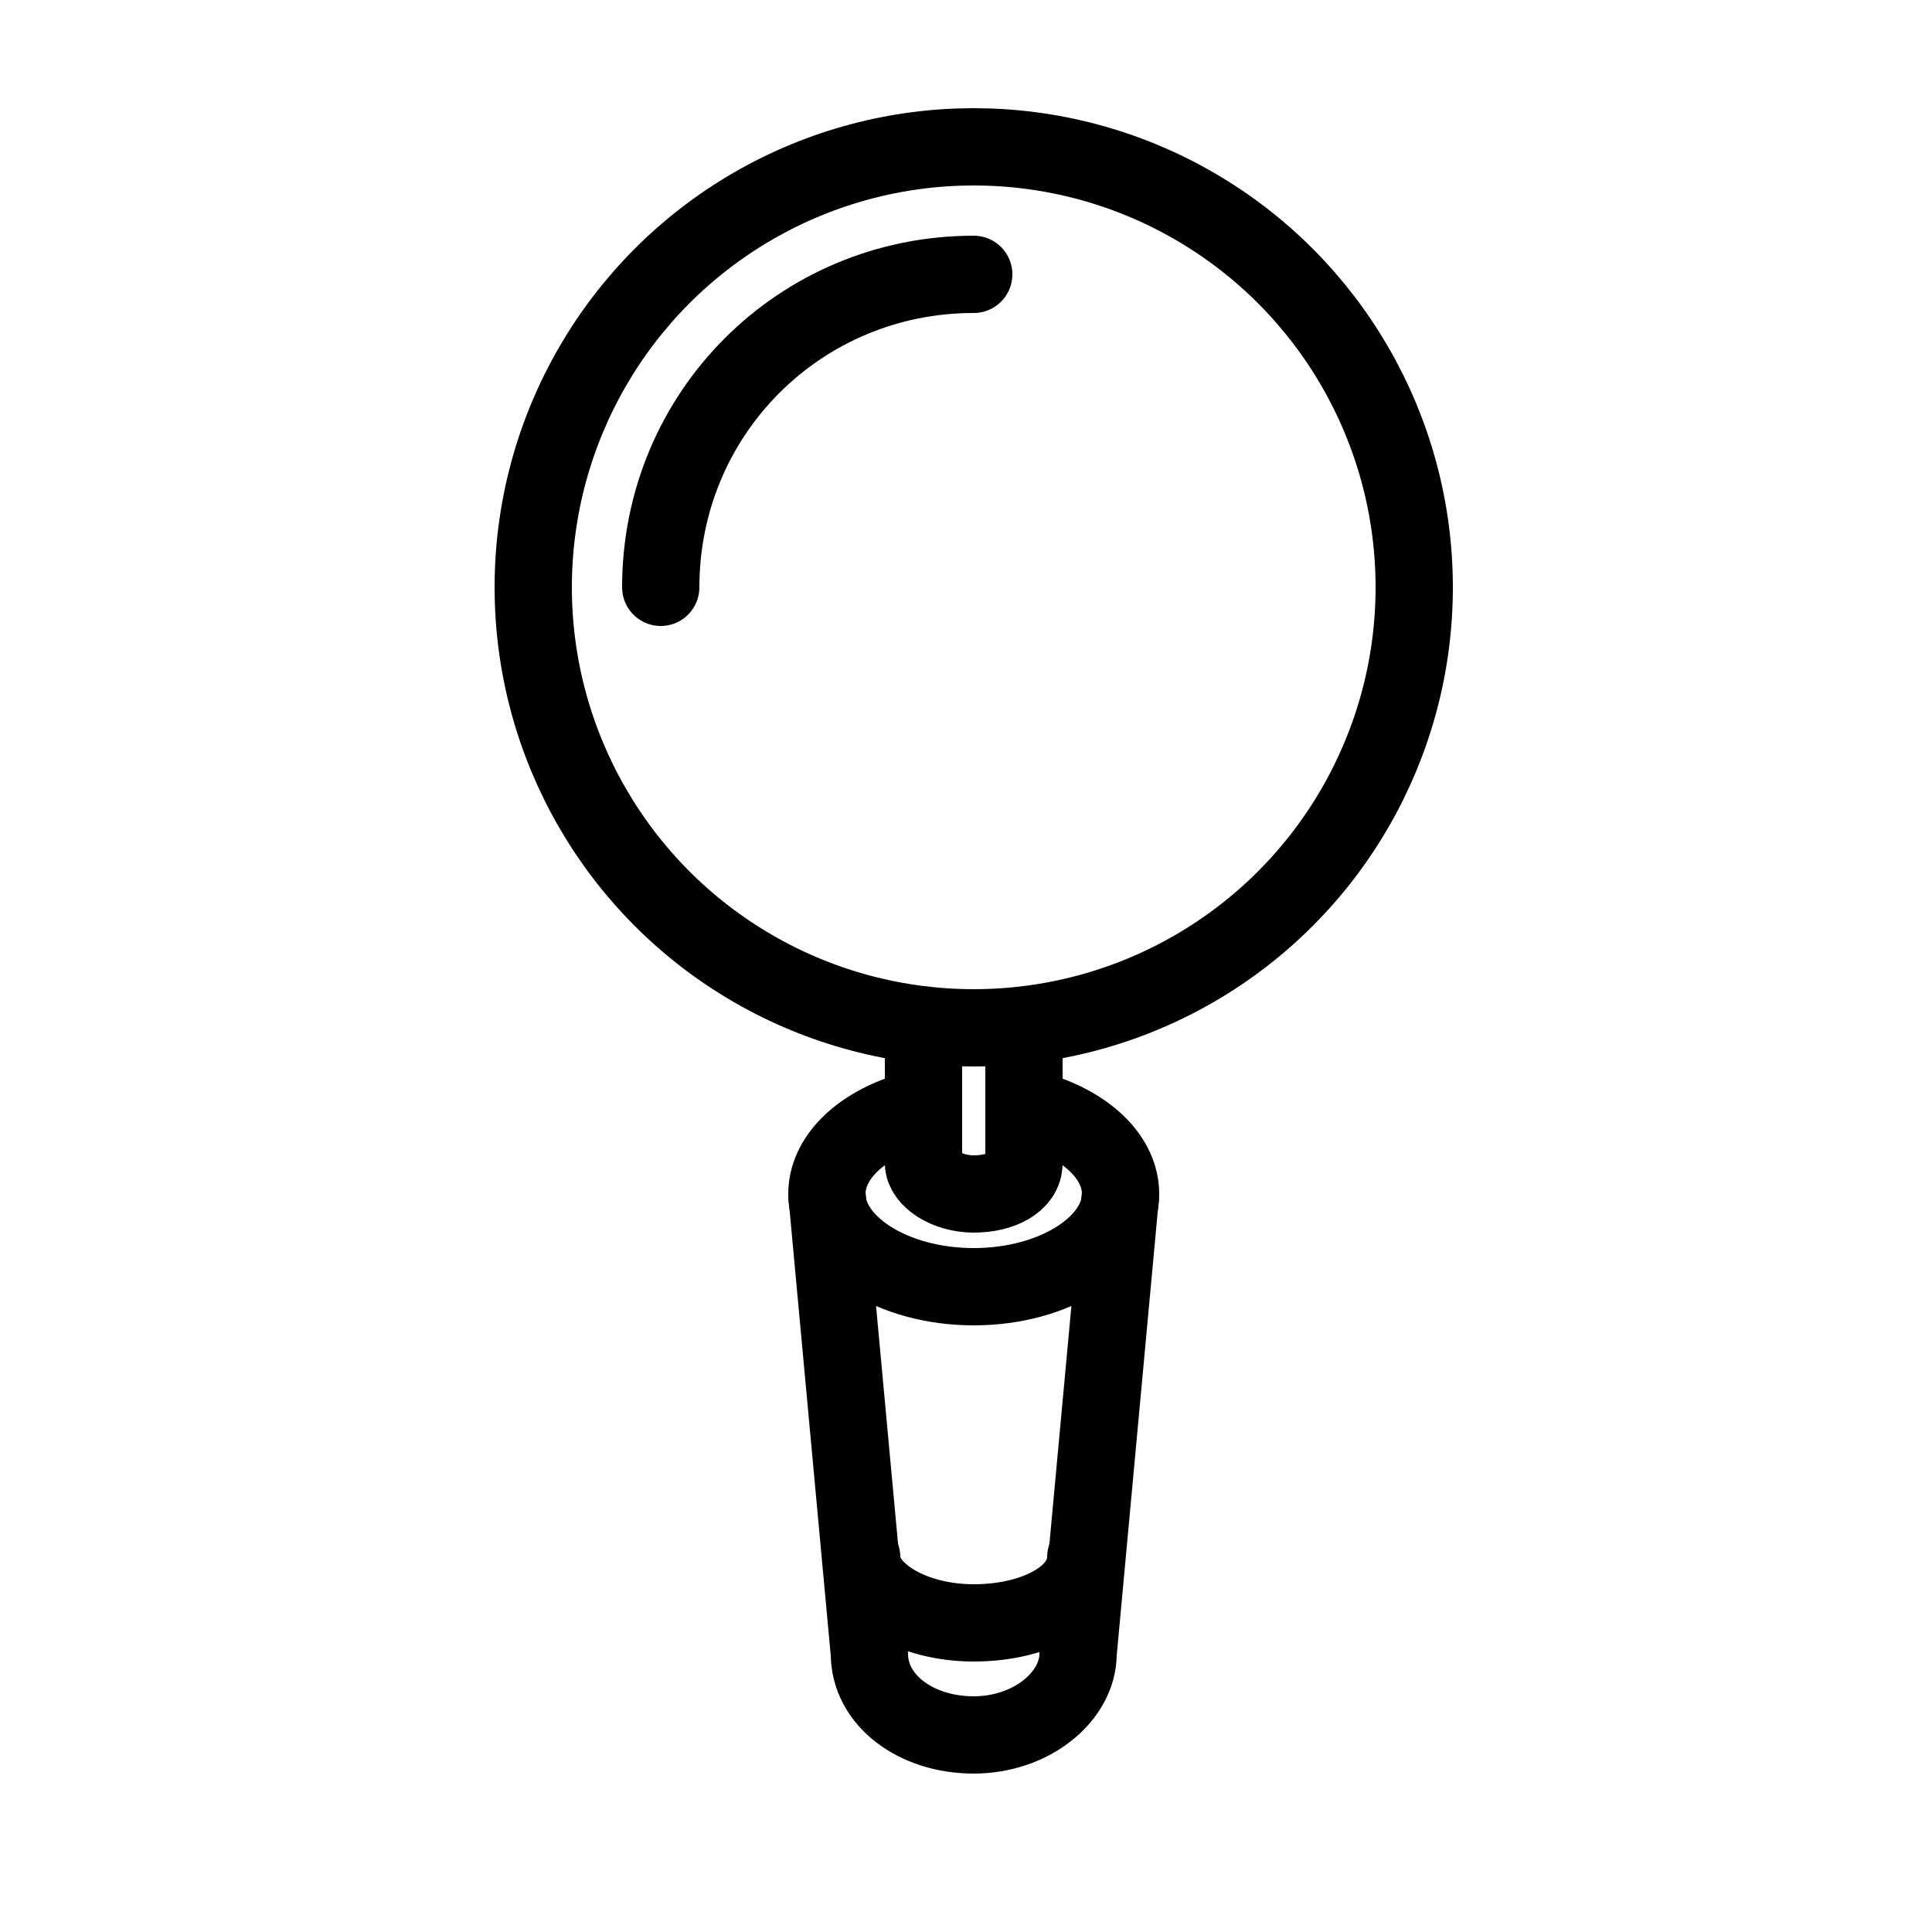 <?xml version="1.0" encoding="utf-8"?>
<!-- Generator: Adobe Illustrator 18.0.0, SVG Export Plug-In . SVG Version: 6.00 Build 0)  -->
<!DOCTYPE svg PUBLIC "-//W3C//DTD SVG 1.1//EN" "http://www.w3.org/Graphics/SVG/1.1/DTD/svg11.dtd">
<svg version="1.1" id="Layer_1" xmlns="http://www.w3.org/2000/svg" xmlns:xlink="http://www.w3.org/1999/xlink" x="0px" y="0px"
	 width="50px" height="50px" viewBox="0 0 50 50" enable-background="new 0 0 50 50" xml:space="preserve">
<circle fill="none" stroke="#000000" stroke-width="2" stroke-miterlimit="10" cx="25.2" cy="15.2" r="11.4"/>
<path fill="none" stroke="#000000" stroke-width="2" stroke-linecap="round" stroke-miterlimit="10" d="M17.1,15.2
	c0-4.5,3.6-8.1,8.1-8.1"/>
<path fill="none" stroke="#000000" stroke-width="2" stroke-miterlimit="10" d="M26.5,26.4v3.7c0,0.5-0.6,0.8-1.3,0.8
	c-0.7,0-1.3-0.4-1.3-0.8v-3.7"/>
<path fill="none" stroke="#000000" stroke-width="2" stroke-miterlimit="10" d="M29,30.9l-1.1,11.9c0,1.1-1.2,2.1-2.7,2.1
	c-1.5,0-2.7-0.9-2.7-2.1l-1.1-11.9"/>
<path fill="none" stroke="#000000" stroke-width="2" stroke-miterlimit="10" d="M27,28.8c1.2,0.4,2,1.2,2,2.1c0,1.3-1.7,2.4-3.8,2.4
	c-2.1,0-3.8-1.1-3.8-2.4c0-0.9,0.8-1.7,2-2.1"/>
<path fill="none" stroke="#000000" stroke-width="2" stroke-linecap="round" stroke-miterlimit="10" d="M28.1,40.3
	c0,1-1.3,1.7-2.9,1.7c-1.6,0-2.9-0.8-2.9-1.7"/>
</svg>
